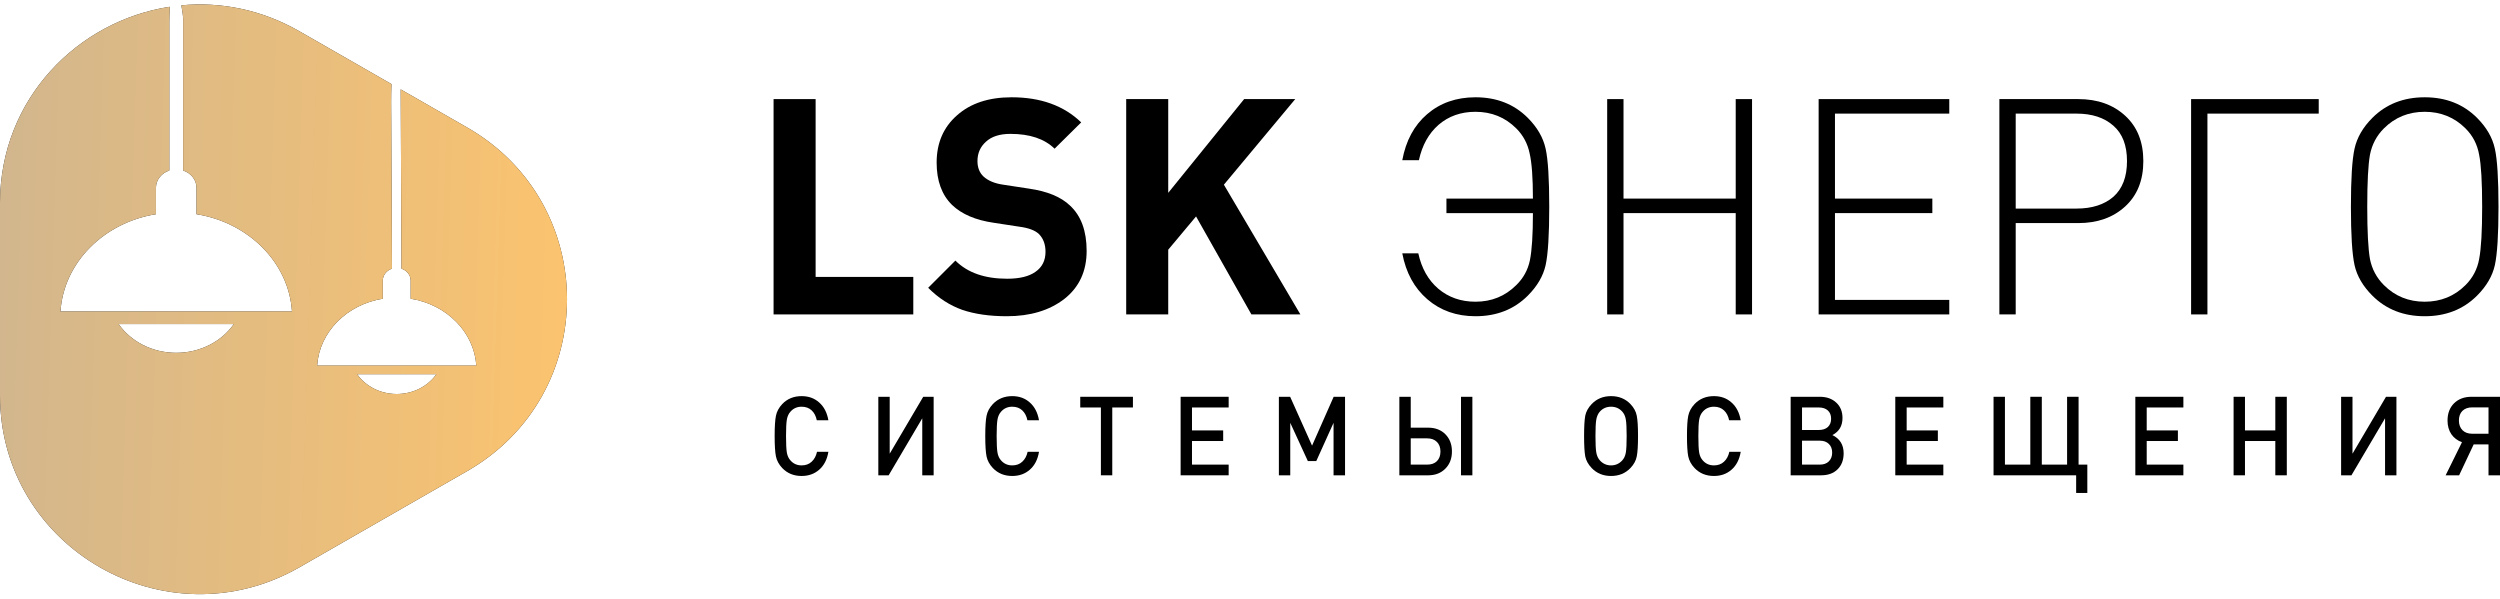 <svg width="284" height="68" viewBox="0 0 284 68" fill="none" xmlns="http://www.w3.org/2000/svg">
<path d="M103.75 35.718H87.878V11.257H92.654V31.458H103.75V35.718Z" fill="black"/>
<path d="M123.442 28.503C123.442 30.817 122.594 32.637 120.9 33.966C119.205 35.271 117.029 35.924 114.372 35.924C112.426 35.924 110.742 35.683 109.322 35.202C107.902 34.699 106.608 33.863 105.44 32.694L108.532 29.603C109.906 30.977 111.864 31.664 114.407 31.664C115.827 31.664 116.903 31.401 117.636 30.874C118.392 30.347 118.77 29.591 118.77 28.606C118.77 27.759 118.518 27.083 118.014 26.579C117.579 26.167 116.846 25.892 115.815 25.755L112.895 25.308C110.834 25.011 109.254 24.335 108.154 23.281C106.986 22.136 106.402 20.533 106.402 18.472C106.402 16.25 107.169 14.464 108.704 13.113C110.238 11.738 112.311 11.051 114.922 11.051C118.22 11.051 120.854 12.002 122.824 13.903L119.8 16.892C118.655 15.769 116.983 15.208 114.785 15.208C113.571 15.208 112.643 15.506 112.002 16.101C111.361 16.674 111.04 17.407 111.04 18.3C111.04 19.033 111.269 19.617 111.727 20.052C112.254 20.533 112.998 20.842 113.96 20.98L116.88 21.426C118.964 21.724 120.522 22.365 121.552 23.35C122.812 24.518 123.442 26.236 123.442 28.503Z" fill="black"/>
<path d="M147.724 35.718H142.159L135.872 24.587L132.711 28.366V35.718H127.936V11.257H132.711V21.907L141.334 11.257H147.14L139.033 20.98L147.724 35.718Z" fill="black"/>
<path d="M175.583 16.892C175.858 18.128 175.995 20.327 175.995 23.488C175.995 26.648 175.858 28.858 175.583 30.118C175.308 31.355 174.632 32.511 173.556 33.588C171.999 35.145 170.018 35.924 167.613 35.924C165.46 35.924 163.639 35.282 162.15 34C160.662 32.717 159.711 30.977 159.299 28.778H161.12C161.486 30.473 162.242 31.813 163.387 32.798C164.555 33.782 165.964 34.275 167.613 34.275C169.445 34.275 170.991 33.645 172.251 32.385C173.052 31.607 173.567 30.668 173.797 29.568C174.026 28.446 174.14 26.66 174.14 24.209H164.315V22.56H174.14C174.14 20.201 174.014 18.483 173.762 17.407C173.533 16.308 173.029 15.368 172.251 14.59C170.991 13.33 169.445 12.7 167.613 12.7C165.964 12.7 164.567 13.193 163.421 14.178C162.299 15.162 161.555 16.502 161.188 18.197H159.299C159.711 15.975 160.65 14.235 162.116 12.975C163.605 11.693 165.437 11.051 167.613 11.051C170.018 11.051 171.999 11.83 173.556 13.387C174.632 14.464 175.308 15.632 175.583 16.892Z" fill="black"/>
<path d="M199.032 35.718H197.177V24.209H184.431V35.718H182.576V11.257H184.431V22.56H197.177V11.257H199.032V35.718Z" fill="black"/>
<path d="M221.438 35.718H206.597V11.257H221.438V12.906H208.452V22.56H219.514V24.209H208.452V34.069H221.438V35.718Z" fill="black"/>
<path d="M241.421 13.147C242.795 14.406 243.482 16.124 243.482 18.3C243.482 20.476 242.795 22.194 241.421 23.453C240.046 24.713 238.271 25.343 236.096 25.343H228.984V35.718H227.129V11.257H236.096C238.271 11.257 240.046 11.887 241.421 13.147ZM240.081 22.354C241.111 21.438 241.627 20.087 241.627 18.3C241.627 16.514 241.111 15.174 240.081 14.281C239.05 13.364 237.653 12.906 235.89 12.906H228.984V23.694H235.89C237.653 23.694 239.05 23.247 240.081 22.354Z" fill="black"/>
<path d="M263.407 12.906H250.764V35.718H248.909V11.257H263.407V12.906Z" fill="black"/>
<path d="M281.63 29.431C281.859 28.263 281.974 26.282 281.974 23.488C281.974 20.693 281.859 18.724 281.63 17.579C281.424 16.41 280.909 15.414 280.084 14.59C278.824 13.33 277.278 12.7 275.446 12.7C273.614 12.7 272.068 13.33 270.808 14.59C269.984 15.414 269.457 16.41 269.228 17.579C269.022 18.724 268.919 20.693 268.919 23.488C268.919 26.282 269.022 28.263 269.228 29.431C269.457 30.576 269.984 31.561 270.808 32.385C272.068 33.645 273.614 34.275 275.446 34.275C277.278 34.275 278.824 33.645 280.084 32.385C280.909 31.561 281.424 30.576 281.63 29.431ZM283.416 16.892C283.691 18.128 283.829 20.327 283.829 23.488C283.829 26.648 283.691 28.858 283.416 30.118C283.142 31.355 282.466 32.511 281.39 33.588C279.832 35.145 277.851 35.924 275.446 35.924C273.041 35.924 271.06 35.145 269.503 33.588C268.426 32.511 267.751 31.355 267.476 30.118C267.201 28.858 267.064 26.648 267.064 23.488C267.064 20.327 267.201 18.128 267.476 16.892C267.751 15.632 268.426 14.464 269.503 13.387C271.06 11.83 273.041 11.051 275.446 11.051C277.851 11.051 279.832 11.83 281.39 13.387C282.466 14.464 283.142 15.632 283.416 16.892Z" fill="black"/>
<path d="M94.105 51.327C93.961 52.196 93.614 52.872 93.063 53.356C92.521 53.833 91.854 54.071 91.064 54.071C90.171 54.071 89.436 53.77 88.862 53.169C88.479 52.759 88.239 52.317 88.144 51.84C88.048 51.356 88 50.588 88 49.535C88 48.483 88.048 47.719 88.144 47.243C88.239 46.758 88.479 46.311 88.862 45.902C89.436 45.301 90.171 45 91.064 45C91.862 45 92.529 45.242 93.063 45.727C93.606 46.203 93.953 46.875 94.105 47.744H92.788C92.692 47.268 92.497 46.892 92.201 46.616C91.906 46.34 91.527 46.203 91.064 46.203C90.554 46.203 90.135 46.386 89.807 46.754C89.592 46.988 89.452 47.288 89.388 47.656C89.325 48.015 89.293 48.642 89.293 49.535C89.293 50.429 89.325 51.06 89.388 51.427C89.452 51.786 89.592 52.083 89.807 52.317C90.135 52.684 90.554 52.868 91.064 52.868C91.527 52.868 91.906 52.73 92.201 52.454C92.505 52.179 92.708 51.803 92.812 51.327H94.105Z" fill="black"/>
<path d="M106.062 53.995H104.769V47.518L100.95 53.995H99.777V45.075H101.07V51.54L104.877 45.075H106.062V53.995Z" fill="black"/>
<path d="M118.031 51.327C117.887 52.196 117.54 52.872 116.989 53.356C116.447 53.833 115.78 54.071 114.99 54.071C114.097 54.071 113.362 53.77 112.788 53.169C112.405 52.759 112.165 52.317 112.07 51.84C111.974 51.356 111.926 50.588 111.926 49.535C111.926 48.483 111.974 47.719 112.07 47.243C112.165 46.758 112.405 46.311 112.788 45.902C113.362 45.301 114.097 45 114.99 45C115.788 45 116.455 45.242 116.989 45.727C117.532 46.203 117.879 46.875 118.031 47.744H116.714C116.618 47.268 116.423 46.892 116.127 46.616C115.832 46.34 115.453 46.203 114.99 46.203C114.48 46.203 114.061 46.386 113.733 46.754C113.518 46.988 113.378 47.288 113.315 47.656C113.251 48.015 113.219 48.642 113.219 49.535C113.219 50.429 113.251 51.06 113.315 51.427C113.378 51.786 113.518 52.083 113.733 52.317C114.061 52.684 114.48 52.868 114.99 52.868C115.453 52.868 115.832 52.73 116.127 52.454C116.431 52.179 116.634 51.803 116.738 51.327H118.031Z" fill="black"/>
<path d="M128.7 46.29H126.354V53.995H125.062V46.29H122.716V45.075H128.7V46.29Z" fill="black"/>
<path d="M139.576 53.995H134.118V45.075H139.576V46.29H135.41V48.896H138.953V50.099H135.41V52.78H139.576V53.995Z" fill="black"/>
<path d="M152.797 53.995H151.492V48.032L149.529 52.379H148.572L146.573 48.032V53.995H145.28V45.075H146.561L149.05 50.625L151.504 45.075H152.797V53.995Z" fill="black"/>
<path d="M167.262 53.995H165.969V45.075H167.262V53.995ZM164.198 49.335C164.693 49.836 164.94 50.487 164.94 51.289C164.94 52.091 164.689 52.743 164.186 53.244C163.691 53.745 163.041 53.995 162.235 53.995H158.967V45.075H160.26V48.583H162.235C163.049 48.583 163.703 48.834 164.198 49.335ZM163.635 51.289C163.635 50.83 163.5 50.467 163.228 50.199C162.965 49.932 162.598 49.798 162.127 49.798H160.26V52.78H162.127C162.598 52.78 162.965 52.651 163.228 52.392C163.5 52.124 163.635 51.757 163.635 51.289Z" fill="black"/>
<path d="M185.937 47.23C186.032 47.706 186.08 48.475 186.08 49.535C186.08 50.596 186.032 51.364 185.937 51.84C185.849 52.317 185.61 52.759 185.219 53.169C184.644 53.77 183.91 54.071 183.016 54.071C182.122 54.071 181.388 53.77 180.814 53.169C180.423 52.759 180.179 52.317 180.083 51.84C179.996 51.364 179.952 50.596 179.952 49.535C179.952 48.475 179.996 47.706 180.083 47.23C180.179 46.754 180.423 46.311 180.814 45.902C181.388 45.301 182.122 45 183.016 45C183.91 45 184.644 45.301 185.219 45.902C185.61 46.311 185.849 46.754 185.937 47.23ZM184.692 51.427C184.756 51.068 184.788 50.437 184.788 49.535C184.788 48.633 184.756 48.003 184.692 47.644C184.628 47.276 184.492 46.98 184.285 46.754C183.95 46.386 183.527 46.203 183.016 46.203C182.505 46.203 182.082 46.386 181.747 46.754C181.54 46.988 181.404 47.288 181.34 47.656C181.276 48.015 181.245 48.642 181.245 49.535C181.245 50.429 181.276 51.055 181.34 51.415C181.404 51.774 181.54 52.07 181.747 52.304C182.09 52.68 182.513 52.868 183.016 52.868C183.519 52.868 183.942 52.68 184.285 52.304C184.492 52.079 184.628 51.786 184.692 51.427Z" fill="black"/>
<path d="M197.745 51.327C197.601 52.196 197.254 52.872 196.703 53.356C196.161 53.833 195.494 54.071 194.704 54.071C193.811 54.071 193.076 53.77 192.502 53.169C192.119 52.759 191.88 52.317 191.784 51.84C191.688 51.356 191.64 50.588 191.64 49.535C191.64 48.483 191.688 47.719 191.784 47.243C191.88 46.758 192.119 46.311 192.502 45.902C193.076 45.301 193.811 45 194.704 45C195.502 45 196.169 45.242 196.703 45.727C197.246 46.203 197.593 46.875 197.745 47.744H196.428C196.332 47.268 196.137 46.892 195.841 46.616C195.546 46.34 195.167 46.203 194.704 46.203C194.194 46.203 193.775 46.386 193.448 46.754C193.232 46.988 193.092 47.288 193.029 47.656C192.965 48.015 192.933 48.642 192.933 49.535C192.933 50.429 192.965 51.06 193.029 51.427C193.092 51.786 193.232 52.083 193.448 52.317C193.775 52.684 194.194 52.868 194.704 52.868C195.167 52.868 195.546 52.73 195.841 52.454C196.145 52.179 196.348 51.803 196.452 51.327H197.745Z" fill="black"/>
<path d="M209.438 51.49C209.438 52.258 209.207 52.868 208.744 53.319C208.289 53.77 207.663 53.995 206.865 53.995H203.418V45.075H206.733C207.507 45.075 208.13 45.297 208.6 45.739C209.071 46.173 209.307 46.754 209.307 47.481C209.307 48.383 208.924 49.03 208.158 49.423C209.011 49.84 209.438 50.529 209.438 51.49ZM207.643 48.508C207.89 48.282 208.014 47.969 208.014 47.568C208.014 47.167 207.89 46.854 207.643 46.629C207.395 46.403 207.056 46.29 206.625 46.29H204.71V48.846H206.625C207.056 48.846 207.395 48.733 207.643 48.508ZM207.751 52.417C208.006 52.166 208.134 51.832 208.134 51.415C208.134 50.997 208.006 50.667 207.751 50.425C207.503 50.183 207.164 50.062 206.733 50.062H204.71V52.78H206.733C207.164 52.78 207.503 52.659 207.751 52.417Z" fill="black"/>
<path d="M220.763 53.995H215.305V45.075H220.763V46.29H216.597V48.896H220.14V50.099H216.597V52.78H220.763V53.995Z" fill="black"/>
<path d="M237.12 56H235.851V53.995H226.467V45.075H227.76V52.78H230.644V45.075H231.949V52.78H234.822V45.075H236.126V52.78H237.12V56Z" fill="black"/>
<path d="M248.032 53.995H242.574V45.075H248.032V46.29H243.866V48.896H247.409V50.099H243.866V52.78H248.032V53.995Z" fill="black"/>
<path d="M259.781 53.995H258.476V50.099H255.029V53.995H253.736V45.075H255.029V48.896H258.476V45.075H259.781V53.995Z" fill="black"/>
<path d="M272.234 53.995H270.942V47.518L267.123 53.995H265.95V45.075H267.243V51.54L271.049 45.075H272.234V53.995Z" fill="black"/>
<path d="M281.008 50.487L279.356 53.995H277.824L279.679 50.237C279.168 50.053 278.765 49.748 278.47 49.322C278.183 48.888 278.039 48.374 278.039 47.781C278.039 46.963 278.286 46.307 278.781 45.814C279.284 45.322 279.942 45.075 280.756 45.075H284V53.995H282.695V50.487H281.008ZM282.695 49.272V46.278H280.84C280.369 46.278 279.998 46.411 279.727 46.679C279.463 46.946 279.332 47.309 279.332 47.769C279.332 48.228 279.467 48.596 279.739 48.871C280.01 49.139 280.377 49.272 280.84 49.272H282.695Z" fill="black"/>
<path fill-rule="evenodd" clip-rule="evenodd" d="M22.322 24.334V21.333C22.322 20.43 21.69 19.661 20.805 19.369V2.044C20.805 1.902 20.726 1.307 20.603 0.604C25.03 0.186 29.681 1.067 34.022 3.557L44.471 9.551C44.418 10.795 44.438 12.584 44.444 13.168C44.445 13.261 44.446 13.324 44.446 13.349L44.528 30.52C43.92 30.72 43.486 31.249 43.486 31.87V33.933C39.417 34.586 36.278 37.711 36.029 41.531H54.108C53.859 37.711 50.72 34.586 46.651 33.933V31.87C46.651 31.249 46.217 30.72 45.609 30.52L45.52 10.223C45.52 10.205 45.517 10.179 45.512 10.148L53.074 14.485C68.195 23.158 68.195 44.841 53.074 53.515L34.022 64.443C18.901 73.116 0 62.275 0 44.928V23.072C0 11.202 8.851 2.377 19.284 0.768C19.245 1.584 19.233 2.285 19.233 2.433V19.369C18.349 19.661 17.717 20.43 17.717 21.333V24.334C11.799 25.284 7.233 29.83 6.871 35.385H33.168C32.806 29.83 28.239 25.284 22.322 24.334ZM26.566 36.811C25.19 38.775 22.77 40.081 20.019 40.081C17.269 40.081 14.849 38.775 13.473 36.811H26.566ZM49.569 42.511C48.623 43.861 46.959 44.759 45.069 44.759C43.178 44.759 41.514 43.861 40.568 42.511H49.569Z" fill="#232323"/>
<path fill-rule="evenodd" clip-rule="evenodd" d="M22.322 24.334V21.333C22.322 20.43 21.69 19.661 20.805 19.369V2.044C20.805 1.902 20.726 1.307 20.603 0.604C25.03 0.186 29.681 1.067 34.022 3.557L44.471 9.551C44.418 10.795 44.438 12.584 44.444 13.168C44.445 13.261 44.446 13.324 44.446 13.349L44.528 30.52C43.92 30.72 43.486 31.249 43.486 31.87V33.933C39.417 34.586 36.278 37.711 36.029 41.531H54.108C53.859 37.711 50.72 34.586 46.651 33.933V31.87C46.651 31.249 46.217 30.72 45.609 30.52L45.52 10.223C45.52 10.205 45.517 10.179 45.512 10.148L53.074 14.485C68.195 23.158 68.195 44.841 53.074 53.515L34.022 64.443C18.901 73.116 0 62.275 0 44.928V23.072C0 11.202 8.851 2.377 19.284 0.768C19.245 1.584 19.233 2.285 19.233 2.433V19.369C18.349 19.661 17.717 20.43 17.717 21.333V24.334C11.799 25.284 7.233 29.83 6.871 35.385H33.168C32.806 29.83 28.239 25.284 22.322 24.334ZM26.566 36.811C25.19 38.775 22.77 40.081 20.019 40.081C17.269 40.081 14.849 38.775 13.473 36.811H26.566ZM49.569 42.511C48.623 43.861 46.959 44.759 45.069 44.759C43.178 44.759 41.514 43.861 40.568 42.511H49.569Z" fill="url(#paint0_linear_103_342)"/>
<defs>
<linearGradient id="paint0_linear_103_342" x1="-5.207" y1="-11.09" x2="71.435" y2="-8.681" gradientUnits="userSpaceOnUse">
<stop stop-color="#CEB590"/>
<stop offset="0.781" stop-color="#F4C174"/>
<stop offset="1" stop-color="#FFC46C"/>
</linearGradient>
</defs>
</svg>
